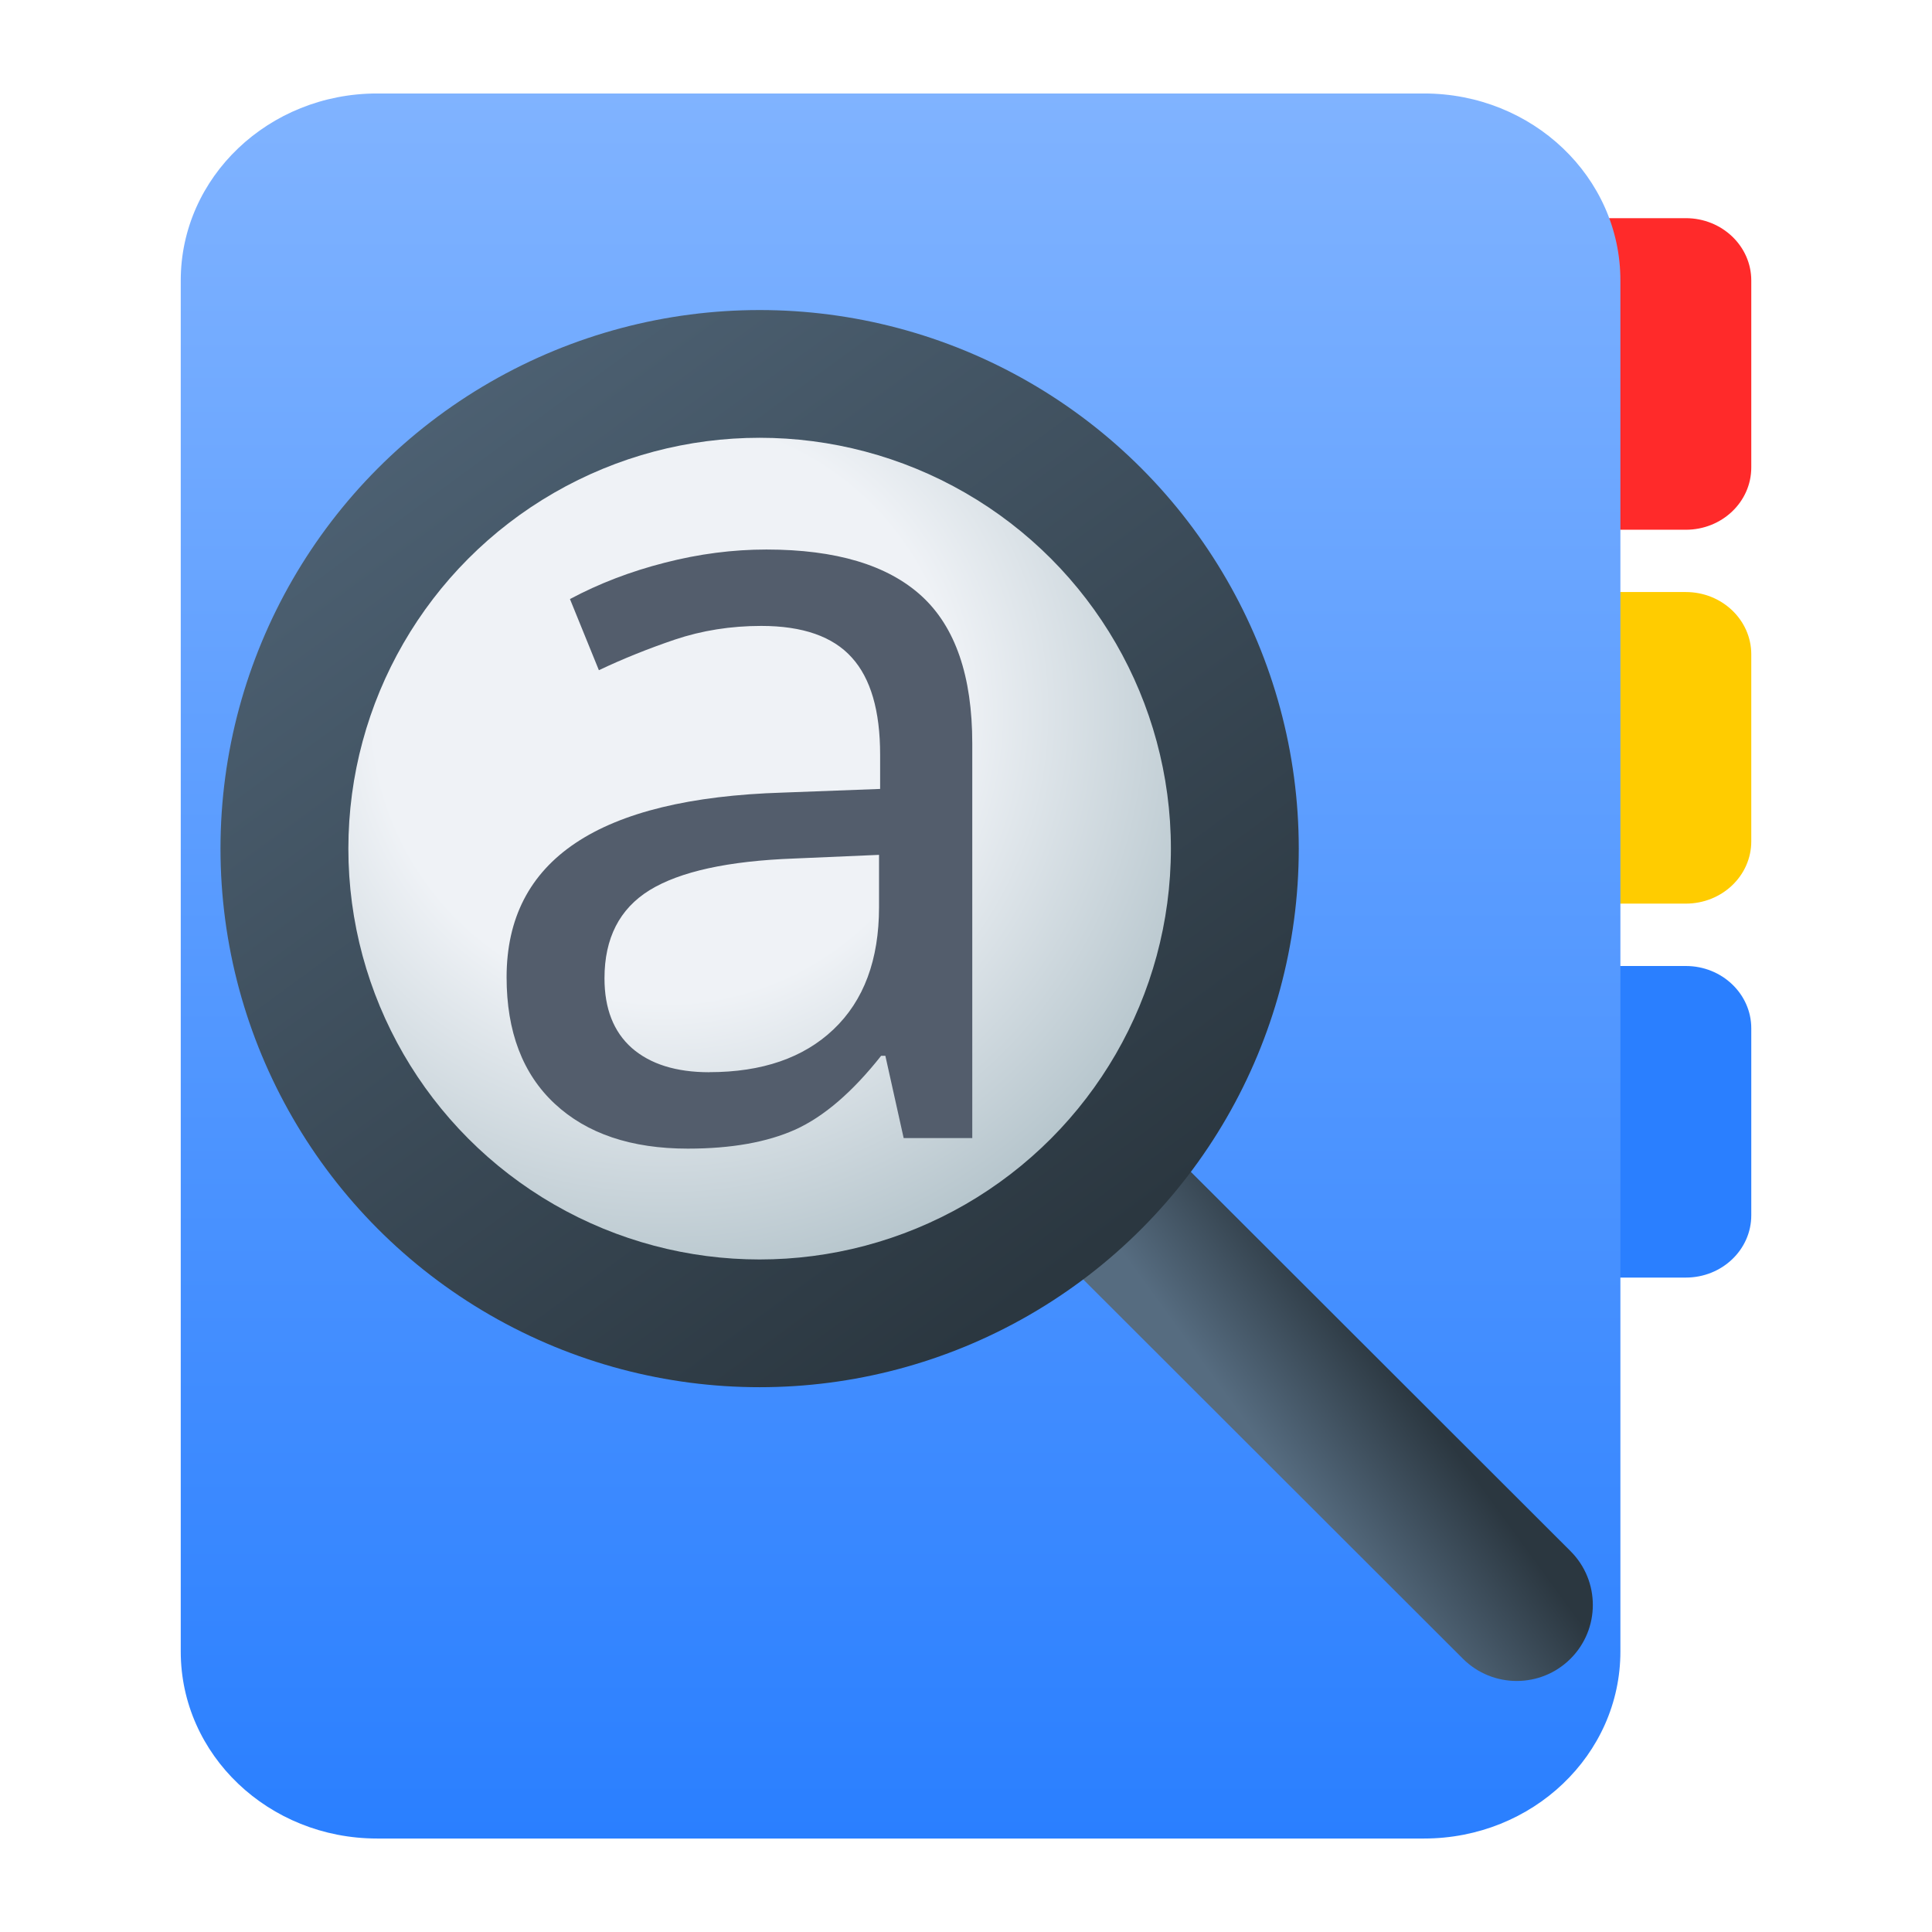 <?xml version="1.0" encoding="UTF-8" standalone="no"?>
<!-- Created with Inkscape (http://www.inkscape.org/) -->

<svg
   width="62"
   height="62"
   viewBox="0 0 62 62"
   version="1.1"
   id="svg1"
   inkscape:version="1.4 (e7c3feb100, 2024-10-09)"
   sodipodi:docname="kfontview.svg"
   xmlns:inkscape="http://www.inkscape.org/namespaces/inkscape"
   xmlns:sodipodi="http://sodipodi.sourceforge.net/DTD/sodipodi-0.dtd"
   xmlns:xlink="http://www.w3.org/1999/xlink"
   xmlns="http://www.w3.org/2000/svg"
   xmlns:svg="http://www.w3.org/2000/svg">
  <sodipodi:namedview
     id="namedview1"
     pagecolor="#ffffff"
     bordercolor="#000000"
     borderopacity="0.25"
     inkscape:showpageshadow="2"
     inkscape:pageopacity="0.0"
     inkscape:pagecheckerboard="0"
     inkscape:deskcolor="#d1d1d1"
     inkscape:document-units="px"
     inkscape:zoom="5.373625"
     inkscape:cx="73.786318"
     inkscape:cy="67.179977"
     inkscape:window-width="1920"
     inkscape:window-height="994"
     inkscape:window-x="0"
     inkscape:window-y="0"
     inkscape:window-maximized="1"
     inkscape:current-layer="g1594-5" />
  <defs
     id="defs1">
    <linearGradient
       id="linearGradient4"
       inkscape:collect="always">
      <stop
         style="stop-color:#2a7fff;stop-opacity:1;"
         offset="0"
         id="stop4" />
      <stop
         style="stop-color:#80b3ff;stop-opacity:1"
         offset="1"
         id="stop5" />
    </linearGradient>
    <radialGradient
       id="paint664_radial_890_11"
       cx="0"
       cy="0"
       r="1"
       gradientUnits="userSpaceOnUse"
       gradientTransform="matrix(-16,-10,10,-16,583,171)">
      <stop
         offset="0.421"
         stop-color="#B7C6CD"
         id="stop2071" />
      <stop
         offset="1"
         stop-color="#EFF2F6"
         id="stop2072" />
    </radialGradient>
    <linearGradient
       id="paint665_linear_890_11"
       x1="605"
       y1="180"
       x2="601.466"
       y2="162.723"
       gradientUnits="userSpaceOnUse">
      <stop
         stop-color="#5200FF"
         id="stop2073" />
      <stop
         offset="1"
         stop-color="#0085FF"
         id="stop2074" />
    </linearGradient>
    <linearGradient
       id="paint666_linear_890_11"
       x1="567"
       y1="181"
       x2="562.118"
       y2="174.183"
       gradientUnits="userSpaceOnUse">
      <stop
         stop-color="#5200FF"
         id="stop2075" />
      <stop
         offset="0.67"
         stop-color="#0085FF"
         id="stop2076" />
    </linearGradient>
    <linearGradient
       id="paint667_linear_890_11"
       x1="605"
       y1="180"
       x2="597.32"
       y2="174.24"
       gradientUnits="userSpaceOnUse">
      <stop
         stop-color="#5200FF"
         id="stop2077" />
      <stop
         offset="1"
         stop-color="#0085FF"
         id="stop2078" />
    </linearGradient>
    <linearGradient
       id="paint668_linear_890_11"
       x1="567"
       y1="180"
       x2="561.24"
       y2="172.32"
       gradientUnits="userSpaceOnUse">
      <stop
         stop-color="#5200FF"
         id="stop2079" />
      <stop
         offset="1"
         stop-color="#0085FF"
         id="stop2080" />
    </linearGradient>
    <linearGradient
       id="paint669_linear_890_11"
       x1="607"
       y1="179"
       x2="602.506"
       y2="171.809"
       gradientUnits="userSpaceOnUse">
      <stop
         stop-color="#5200FF"
         id="stop2081" />
      <stop
         offset="1"
         stop-color="#0085FF"
         id="stop2082" />
    </linearGradient>
    <linearGradient
       id="paint670_linear_890_11"
       x1="607"
       y1="217"
       x2="568.826"
       y2="170.016"
       gradientUnits="userSpaceOnUse">
      <stop
         stop-color="#5200FF"
         id="stop2083" />
      <stop
         offset="1"
         stop-color="#0085FF"
         id="stop2084" />
    </linearGradient>
    <radialGradient
       id="paint671_radial_890_11"
       cx="0"
       cy="0"
       r="1"
       gradientUnits="userSpaceOnUse"
       gradientTransform="matrix(0,20,-16,0,583,187)">
      <stop
         offset="0.87"
         stop-color="#EFF2F6"
         id="stop2085" />
      <stop
         offset="1"
         stop-color="#B7C6CD"
         id="stop2086" />
    </radialGradient>
    <linearGradient
       id="paint451_linear_890_11"
       x1="55"
       y1="461"
       x2="111"
       y2="517"
       gradientUnits="userSpaceOnUse"
       gradientTransform="matrix(0.357,0,0,0.357,-18.643,-163.643)">
      <stop
         offset="0.304"
         stop-color="#EFF2F6"
         id="stop1644" />
      <stop
         offset="1"
         stop-color="#B7C6CD"
         id="stop1645" />
    </linearGradient>
    <linearGradient
       id="paint452_linear_890_11"
       x1="107"
       y1="513"
       x2="67.656"
       y2="465.787"
       gradientUnits="userSpaceOnUse"
       gradientTransform="matrix(0.357,0,0,0.429,-18.643,-200.286)">
      <stop
         stop-color="#2E2E41"
         id="stop1646" />
      <stop
         offset="1"
         stop-color="#566C80"
         id="stop1647" />
    </linearGradient>
    <linearGradient
       id="paint453_linear_890_11"
       x1="61"
       y1="465"
       x2="65"
       y2="469"
       gradientUnits="userSpaceOnUse"
       gradientTransform="translate(-53,-457)">
      <stop
         offset="0.236"
         stop-color="#F15700"
         id="stop1648" />
      <stop
         offset="0.856"
         stop-color="#FF0000"
         id="stop1649" />
    </linearGradient>
    <linearGradient
       id="paint454_linear_890_11"
       x1="71"
       y1="469"
       x2="67"
       y2="465"
       gradientUnits="userSpaceOnUse"
       gradientTransform="translate(-53,-457)">
      <stop
         stop-color="#FF7E07"
         id="stop1650" />
      <stop
         offset="1"
         stop-color="#FFE607"
         id="stop1651" />
    </linearGradient>
    <linearGradient
       id="paint455_linear_890_11"
       x1="77"
       y1="469"
       x2="73"
       y2="465"
       gradientUnits="userSpaceOnUse"
       gradientTransform="translate(-53,-457)">
      <stop
         stop-color="#089953"
         id="stop1652" />
      <stop
         offset="1"
         stop-color="#16D96F"
         id="stop1653" />
    </linearGradient>
    <linearGradient
       id="paint456_linear_890_11"
       x1="80"
       y1="486"
       x2="80"
       y2="492"
       gradientUnits="userSpaceOnUse"
       gradientTransform="translate(-53,-457)">
      <stop
         offset="0.189"
         stop-color="#EFF2F6"
         id="stop1654" />
      <stop
         offset="0.85"
         stop-color="#B7C6CD"
         id="stop1655" />
    </linearGradient>
    <linearGradient
       id="paint457_linear_890_11"
       x1="82"
       y1="494"
       x2="82"
       y2="500"
       gradientUnits="userSpaceOnUse">
      <stop
         offset="0.189"
         stop-color="#EFF2F6"
         id="stop1656" />
      <stop
         offset="0.85"
         stop-color="#B7C6CD"
         id="stop1657" />
    </linearGradient>
    <linearGradient
       id="paint334_linear_890_11"
       x1="501"
       y1="565"
       x2="509.824"
       y2="570.294"
       gradientUnits="userSpaceOnUse"
       gradientTransform="matrix(0.375,0,0,0.357,-168.982,-199.357)">
      <stop
         stop-color="#F15700"
         id="stop1410" />
      <stop
         offset="1"
         stop-color="#FF0000"
         id="stop1411" />
    </linearGradient>
    <linearGradient
       id="paint335_linear_890_11"
       x1="507"
       y1="587"
       x2="498.176"
       y2="581.706"
       gradientUnits="userSpaceOnUse"
       gradientTransform="matrix(0.375,0,0,0.357,-168.982,-199.357)">
      <stop
         stop-color="#FF7E07"
         id="stop1412" />
      <stop
         offset="1"
         stop-color="#FFE607"
         id="stop1413" />
    </linearGradient>
    <linearGradient
       id="paint336_linear_890_11"
       x1="507"
       y1="599"
       x2="498.176"
       y2="593.706"
       gradientUnits="userSpaceOnUse"
       gradientTransform="matrix(0.375,0,0,0.357,-168.982,-199.357)">
      <stop
         stop-color="#5200FF"
         id="stop1414" />
      <stop
         offset="1"
         stop-color="#0085FF"
         id="stop1415" />
    </linearGradient>
    <linearGradient
       id="paint337_linear_890_11"
       x1="482.686"
       y1="561"
       x2="482.741"
       y2="617"
       gradientUnits="userSpaceOnUse"
       gradientTransform="matrix(0.375,0,0,0.357,-168.982,-199.357)">
      <stop
         stop-color="#EFF2F6"
         id="stop1416"
         offset="0"
         style="stop-color:#5599ff;stop-opacity:1" />
      <stop
         offset="1"
         stop-color="#B7C6CD"
         id="stop1417"
         style="stop-color:#3a4d66;stop-opacity:1;" />
    </linearGradient>
    <linearGradient
       id="paint338_linear_890_11"
       x1="493"
       y1="599"
       x2="490.176"
       y2="587.706"
       gradientUnits="userSpaceOnUse"
       gradientTransform="matrix(0.375,0,0,0.357,-168.982,-199.357)">
      <stop
         stop-color="#2E2E41"
         id="stop1418" />
      <stop
         offset="1"
         stop-color="#566C80"
         id="stop1419" />
    </linearGradient>
    <linearGradient
       id="paint339_linear_890_11"
       x1="487"
       y1="589"
       x2="475"
       y2="577"
       gradientUnits="userSpaceOnUse"
       gradientTransform="matrix(0.375,0,0,0.357,-168.982,-199.357)">
      <stop
         stop-color="#2E2E41"
         id="stop1420" />
      <stop
         offset="1"
         stop-color="#566C80"
         id="stop1421" />
    </linearGradient>
    <linearGradient
       xlink:href="#b-2"
       id="linearGradient4189-3"
       x1="14.369"
       y1="22.522"
       x2="26.522"
       y2="22.522"
       gradientUnits="userSpaceOnUse" />
    <linearGradient
       x1="36"
       gradientUnits="userSpaceOnUse"
       x2="14"
       y2="12"
       y1="44"
       id="b-2">
      <stop
         style="stop-color:#bfc9c9;stop-opacity:1"
         stop-color="#536161"
         id="stop1579" />
      <stop
         style="stop-color:#fbfbfb;stop-opacity:1"
         stop-color="#f4f5f5"
         offset="1"
         id="stop1581" />
    </linearGradient>
    <linearGradient
       xlink:href="#b-2"
       id="linearGradient4428-5"
       gradientUnits="userSpaceOnUse"
       x1="31.586"
       y1="36.345"
       x2="1.203"
       y2="6.723" />
    <linearGradient
       id="paint680_linear_890_11"
       x1="298.118"
       y1="199.976"
       x2="293.976"
       y2="204.118"
       gradientUnits="userSpaceOnUse">
      <stop
         stop-color="#2E2E41"
         id="stop2103"
         offset="0"
         style="stop-color:#4a5d6e;stop-opacity:1;" />
      <stop
         offset="1"
         stop-color="#566C80"
         id="stop2104"
         style="stop-color:#7e94a8;stop-opacity:1;" />
    </linearGradient>
    <linearGradient
       id="paint681_linear_890_11"
       x1="299"
       y1="205"
       x2="255"
       y2="161"
       gradientUnits="userSpaceOnUse"
       gradientTransform="matrix(0.992,0,0,0.992,1.915,1.209)">
      <stop
         stop-color="#2E2E41"
         id="stop2105"
         offset="0"
         style="stop-color:#4c6071;stop-opacity:1;" />
      <stop
         offset="1"
         stop-color="#566C80"
         id="stop2106"
         style="stop-color:#91a4b5;stop-opacity:1;" />
    </linearGradient>
    <radialGradient
       id="paint682_radial_890_11"
       cx="0"
       cy="0"
       r="1"
       gradientUnits="userSpaceOnUse"
       gradientTransform="matrix(18.5,20,-20,18.5,273.5,178)">
      <stop
         offset="0.39"
         stop-color="#EFF2F6"
         id="stop2107" />
      <stop
         offset="0.77"
         stop-color="#B7C6CD"
         id="stop2108" />
    </radialGradient>
    <linearGradient
       inkscape:collect="always"
       xlink:href="#linearGradient4"
       id="linearGradient5"
       x1="11.393"
       y1="21"
       x2="11.393"
       y2="1"
       gradientUnits="userSpaceOnUse" />
    <linearGradient
       inkscape:collect="always"
       xlink:href="#linearGradient9"
       id="linearGradient12"
       x1="298.867"
       y1="209.26"
       x2="303.956"
       y2="205.563"
       gradientUnits="userSpaceOnUse" />
    <linearGradient
       id="linearGradient9"
       inkscape:collect="always">
      <stop
         style="stop-color:#566c80;stop-opacity:1;"
         offset="0"
         id="stop9" />
      <stop
         style="stop-color:#2b3740;stop-opacity:1;"
         offset="1"
         id="stop10" />
    </linearGradient>
    <linearGradient
       inkscape:collect="always"
       xlink:href="#linearGradient9"
       id="linearGradient10"
       x1="258.921"
       y1="153.03"
       x2="292.06"
       y2="198.333"
       gradientUnits="userSpaceOnUse" />
    <radialGradient
       id="paint682_radial_890_11-6"
       cx="0"
       cy="0"
       r="1"
       gradientUnits="userSpaceOnUse"
       gradientTransform="matrix(20.698,22.376,-22.376,20.698,273.084,177.406)">
      <stop
         offset="0.39"
         stop-color="#EFF2F6"
         id="stop2107-2" />
      <stop
         offset="0.77"
         stop-color="#B7C6CD"
         id="stop2108-6" />
    </radialGradient>
    <linearGradient
       inkscape:collect="always"
       xlink:href="#b-2"
       id="linearGradient6"
       gradientUnits="userSpaceOnUse"
       x1="14.369"
       y1="22.522"
       x2="26.522"
       y2="22.522" />
  </defs>
  <g
     inkscape:label="Layer 1"
     inkscape:groupmode="layer"
     id="layer1">
    <g
       id="g2"
       transform="translate(3.8,2)">
      <g
         id="g1"
         transform="matrix(2.8,0,0,2.8,-6.8,-1.8)">
        <path
           d="m 18.893,2.429 h 1.5 c 0.414,0 0.75,0.32 0.75,0.714 v 2.143 c 0,0.395 -0.336,0.714 -0.75,0.714 h -1.5 z"
           id="path326"
           style="fill:#ff2a2a" />
        <path
           d="m 18.893,6.714 h 1.5 c 0.414,0 0.75,0.32 0.75,0.714 v 2.143 c 0,0.395 -0.336,0.714 -0.75,0.714 h -1.5 z"
           id="path327"
           style="fill:#ffcc00;fill-opacity:1" />
        <path
           d="m 18.893,11 h 1.5 c 0.414,0 0.75,0.32 0.75,0.714 v 2.143 c 0,0.395 -0.336,0.714 -0.75,0.714 h -1.5 z"
           id="path328"
           style="fill:#2a7fff;fill-opacity:1" />
        <path
           d="m 3.143,3.143 c 0,-1.184 1.007,-2.143 2.25,-2.143 h 12 c 1.243,0 2.25,0.959 2.25,2.143 V 18.857 c 0,1.184 -1.007,2.143 -2.25,2.143 h -12 c -1.243,0 -2.25,-0.959 -2.25,-2.143 z"
           id="path329"
           style="fill:url(#linearGradient5)" />
      </g>
      <g
         transform="matrix(2.048,0,0,2.062,-16.772,-17.448)"
         style="font-style:normal;font-weight:normal;font-size:27.997px;line-height:125%;font-family:sans-serif;letter-spacing:0px;word-spacing:0px;fill:url(#linearGradient4189-3);fill-opacity:1;stroke:none;stroke-width:1px;stroke-linecap:butt;stroke-linejoin:miter;stroke-opacity:1"
         id="g1594-5">
        <g
           id="g2273"
           transform="matrix(0.384,0,0,0.381,-88.131,-49.024)"
           style="fill:url(#linearGradient6)">
          <path
             d="m 283,193.393 4.393,-4.393 22.697,22.697 c 1.213,1.213 1.213,3.18 0,4.393 -1.213,1.213 -3.18,1.213 -4.393,0 z"
             id="path663-7"
             style="fill:url(#linearGradient12)" />
          <circle
             cx="277"
             cy="183"
             r="22"
             id="circle663-9"
             style="fill:url(#linearGradient10)" />
          <circle
             cx="277"
             cy="183"
             r="16.782"
             id="circle664-2"
             style="fill:url(#paint682_radial_890_11-6);stroke-width:1.119px" />
        </g>
        <path
           d="M 20.494,25.204 20.207,23.923 h -0.066 c -0.449,0.564 -0.897,0.947 -1.346,1.149 -0.443,0.197 -1.004,0.296 -1.683,0.296 -0.887,0 -1.582,-0.233 -2.085,-0.698 -0.503,-0.465 -0.755,-1.122 -0.755,-1.97 0,-1.828 1.442,-2.785 4.326,-2.873 l 1.527,-0.057 v -0.534 c 0,-0.684 -0.148,-1.187 -0.443,-1.51 -0.296,-0.328 -0.769,-0.493 -1.42,-0.493 -0.476,0 -0.928,0.071 -1.354,0.213 -0.421,0.142 -0.818,0.301 -1.19,0.476 L 15.265,16.815 c 0.454,-0.241 0.949,-0.43 1.486,-0.566 0.536,-0.137 1.067,-0.205 1.592,-0.205 1.089,0 1.899,0.241 2.43,0.722 0.531,0.482 0.796,1.248 0.796,2.298 v 6.14 z m -3.045,-1.026 c 0.826,0 1.475,-0.222 1.945,-0.665 0.476,-0.449 0.714,-1.084 0.714,-1.904 v -0.813 l -1.33,0.057 c -1.034,0.038 -1.789,0.202 -2.266,0.493 -0.471,0.29 -0.706,0.747 -0.706,1.371 0,0.471 0.142,0.832 0.427,1.084 0.29,0.252 0.695,0.378 1.215,0.378 z"
           id="path1592-6-93-5"
           style="font-style:normal;font-weight:normal;font-size:27.997px;line-height:125%;font-family:sans-serif;letter-spacing:0px;word-spacing:0px;fill:#535d6c;fill-opacity:1;stroke:none;stroke-width:0.6px;stroke-linecap:butt;stroke-linejoin:miter;stroke-opacity:1"
           sodipodi:nodetypes="ccccsssccscscccssssccscscccscss" />
      </g>
    </g>
  </g>
</svg>
